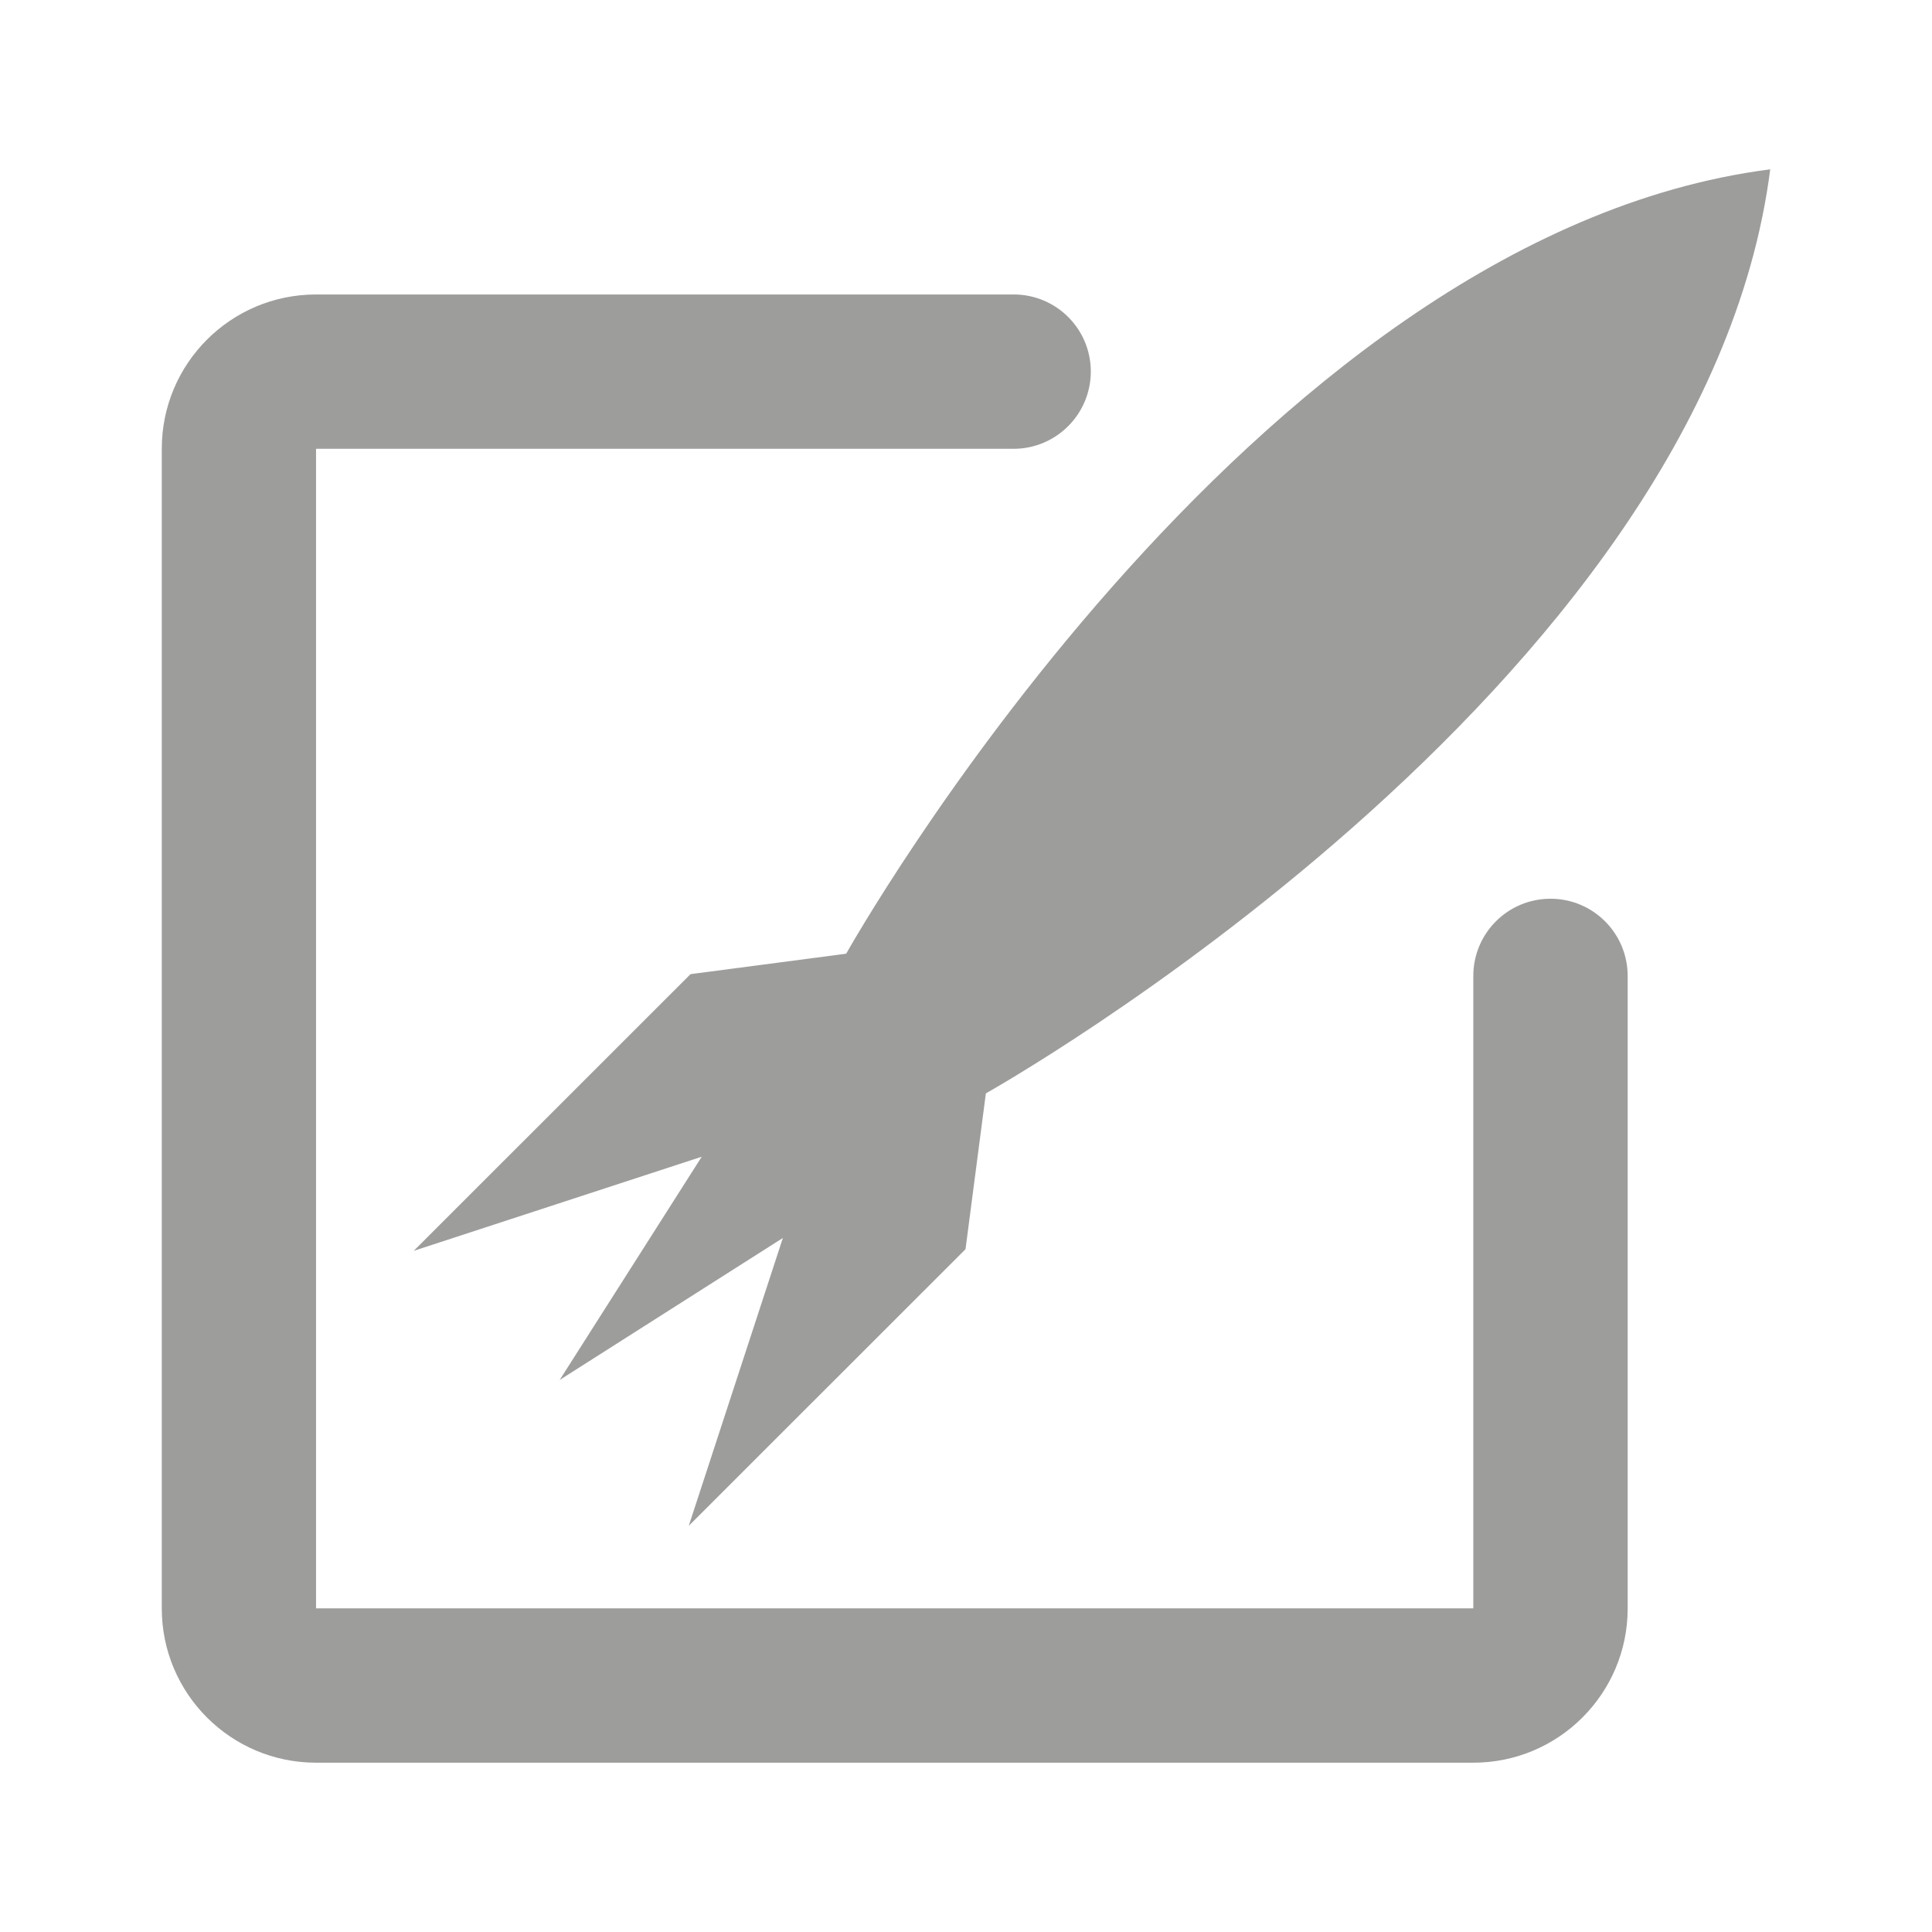 <?xml version="1.0" encoding="utf-8"?>
<!-- Generator: Adobe Illustrator 16.0.0, SVG Export Plug-In . SVG Version: 6.00 Build 0)  -->
<!DOCTYPE svg PUBLIC "-//W3C//DTD SVG 1.1//EN" "http://www.w3.org/Graphics/SVG/1.1/DTD/svg11.dtd">
<svg version="1.1" id="Livello_1" xmlns="http://www.w3.org/2000/svg" xmlns:xlink="http://www.w3.org/1999/xlink" x="0px" y="0px"
	 width="60px" height="60px" viewBox="0 0 60 60" enable-background="new 0 0 60 60" xml:space="preserve">
<g>
	<g>
		<path fill="#9D9D9C" d="M48.152,27.911c-1.324,0-2.397,1.072-2.397,2.397v16.374v1.775v1.492H9.815V13.938h2h1.793h17.871
			c1.324,0,2.397-1.08,2.397-2.398c0-1.326-1.073-2.395-2.397-2.395H13.409h-1.593h-2c-2.646,0-4.792,2.142-4.792,4.793V49.95
			c0,2.646,2.145,4.792,4.792,4.792h35.94c2.646,0,4.793-2.146,4.793-4.792v-1.492v-1.774V30.309
			C50.548,28.983,49.475,27.911,48.152,27.911z"/>
	</g>
	<path fill="#9D9D9C" d="M30.617,33.956c0,0,22.283-12.482,24.359-28.697C38.759,7.336,26.279,29.618,26.279,29.618l-4.834,0.635
		l-8.596,8.593l8.944-2.923l-4.412,6.933l6.932-4.41l-2.923,8.94l8.595-8.591L30.617,33.956z"/>
</g>
</svg>
